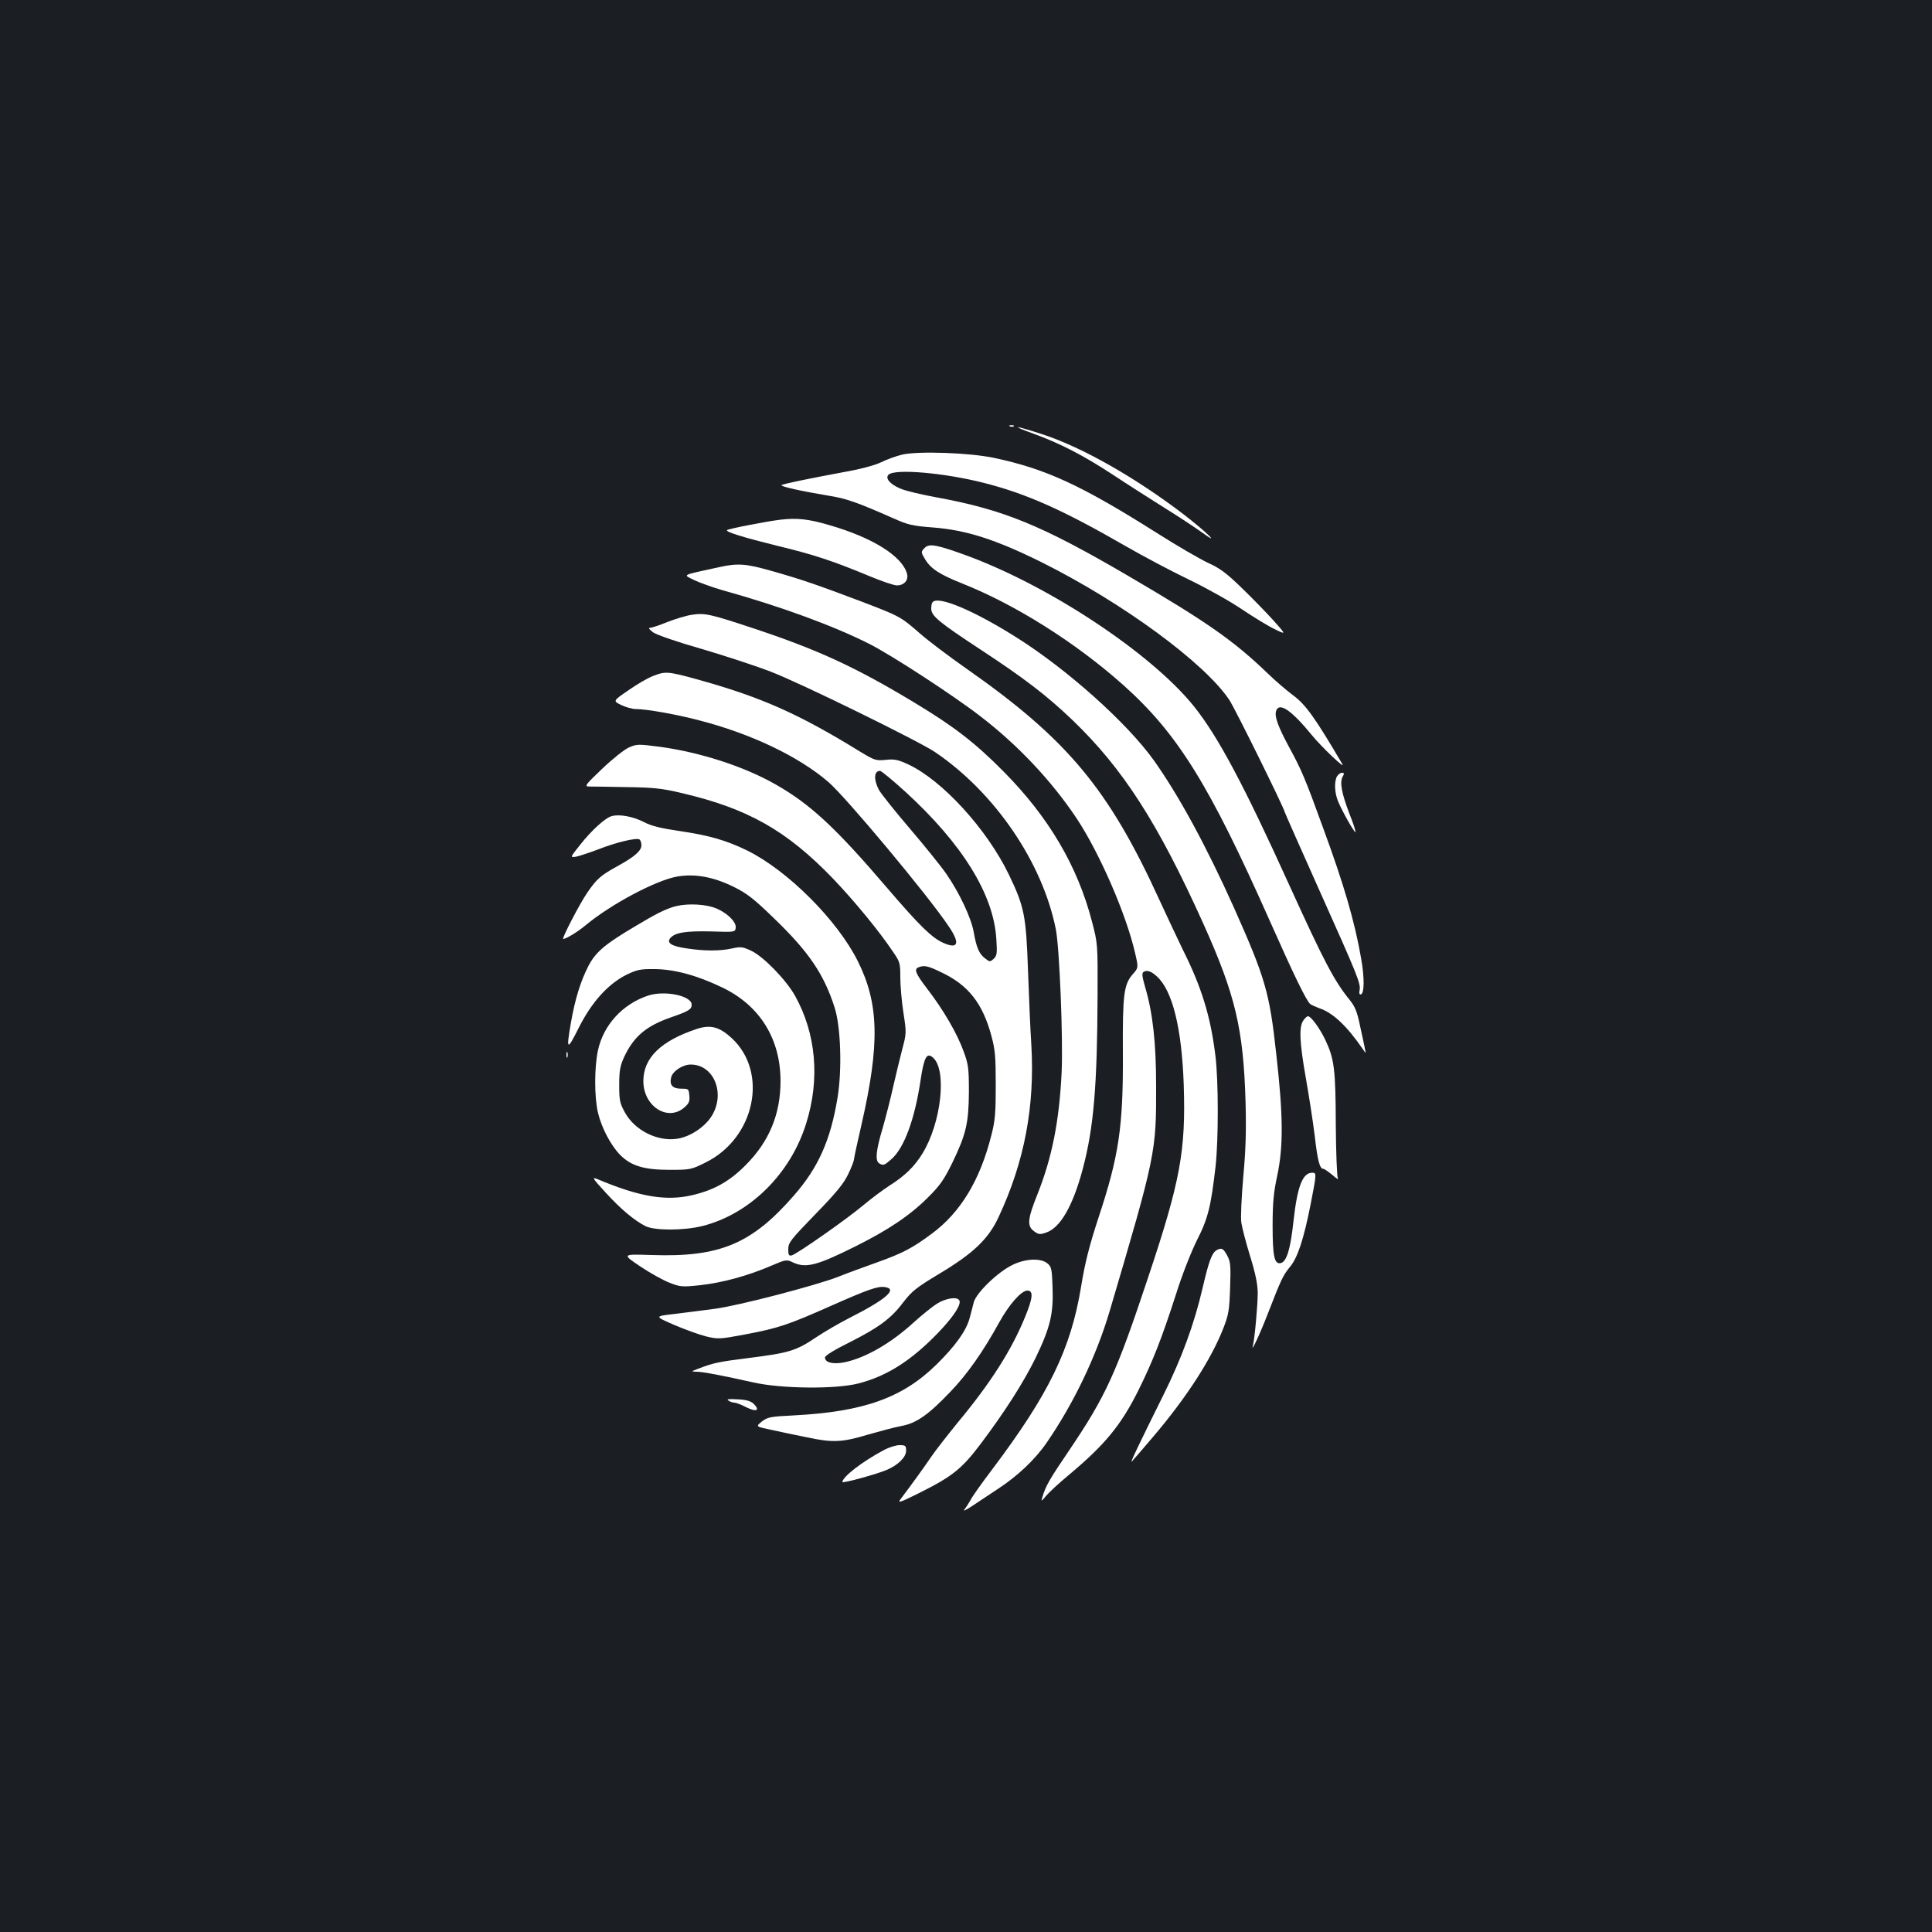 <?xml version="1.0" standalone="no"?>
<!DOCTYPE svg PUBLIC "-//W3C//DTD SVG 20010904//EN"
 "http://www.w3.org/TR/2001/REC-SVG-20010904/DTD/svg10.dtd">
<svg version="1.0" xmlns="http://www.w3.org/2000/svg"
 width="1000pt" height="1000pt" viewBox="0 0 1000 1000"
 preserveAspectRatio="xMidYMid meet">
<rect width="100%" height="100%" fill="#1b1f23"/>
<g transform="translate(0,1000) scale(0.1,-0.1)"
fill="#ffffff" stroke="none">
<path d="M5228 7793 c7 -3 16 -2 19 1 4 3 -2 6 -13 5 -11 0 -14 -3 -6 -6z"/>
<path d="M5350 7755 c137 -50 256 -111 410 -212 74 -49 195 -126 268 -172 73
-45 160 -103 195 -128 99 -72 23 2 -93 92 -251 192 -525 348 -731 416 -147 48
-179 51 -49 4z"/>
<path d="M4670 7647 c-30 -7 -80 -25 -110 -40 -34 -16 -109 -36 -195 -51 -193
-36 -313 -61 -320 -67 -6 -7 102 -31 240 -54 96 -15 149 -34 342 -119 71 -32
96 -38 200 -46 173 -13 326 -62 566 -181 420 -210 843 -521 970 -712 29 -43
287 -566 287 -581 0 -2 80 -183 178 -402 204 -455 216 -486 209 -520 -3 -16 0
-23 7 -21 18 6 19 86 1 187 -33 190 -89 382 -196 673 -93 257 -114 305 -175
417 -59 109 -78 161 -69 190 15 48 79 5 186 -126 49 -60 175 -180 157 -149
-144 245 -191 309 -256 357 -31 23 -91 74 -132 114 -175 168 -310 263 -720
503 -450 263 -645 343 -994 407 -77 14 -162 34 -188 46 -53 23 -77 53 -59 71
32 32 287 10 492 -42 221 -56 410 -140 734 -327 94 -54 243 -133 333 -176 89
-43 212 -112 272 -153 60 -40 136 -87 169 -102 59 -29 59 -29 -9 47 -37 41
-111 117 -164 168 -77 75 -112 101 -174 129 -42 20 -160 88 -262 153 -394 249
-576 333 -845 390 -127 27 -393 36 -475 17z"/>
<path d="M4039 7310 c-68 -8 -270 -47 -276 -54 -9 -9 90 -39 260 -81 190 -46
285 -77 482 -159 61 -25 122 -46 137 -46 37 0 61 26 53 59 -23 91 -178 189
-406 254 -105 31 -166 37 -250 27z"/>
<path d="M4787 7165 c-21 -21 -21 -23 2 -61 29 -48 76 -78 191 -124 275 -109
587 -306 831 -523 284 -253 448 -517 763 -1227 124 -279 188 -411 208 -427 7
-5 29 -15 48 -22 69 -23 142 -92 223 -210 18 -26 18 -26 12 -1 -2 14 -14 67
-25 118 -15 74 -26 101 -53 135 -81 99 -134 201 -312 592 -238 525 -371 774
-496 930 -220 273 -746 622 -1177 780 -151 55 -192 63 -215 40z"/>
<path d="M3725 7065 c-203 -44 -191 -38 -133 -67 29 -14 96 -38 148 -53 302
-84 576 -185 760 -278 118 -60 439 -269 579 -378 191 -147 364 -331 493 -524
118 -178 256 -493 303 -697 18 -77 18 -77 -13 -112 -45 -52 -52 -105 -50 -411
2 -379 -21 -530 -127 -850 -47 -144 -69 -230 -89 -353 -53 -324 -167 -558
-460 -947 -54 -71 -105 -143 -113 -160 -9 -16 -23 -38 -32 -49 -9 -10 11 -1
44 21 33 22 92 61 131 87 101 66 192 152 251 238 140 203 257 447 327 683 238
806 241 822 240 1165 0 221 -17 376 -56 508 -17 60 -19 75 -8 82 17 10 39 3
68 -24 81 -73 129 -269 139 -561 11 -340 -17 -496 -182 -990 -167 -502 -219
-618 -413 -905 -100 -147 -120 -182 -137 -240 -7 -23 -5 -22 20 8 16 19 67 66
114 105 188 157 271 257 361 436 76 153 122 270 196 499 32 103 79 221 109
282 58 113 73 176 97 385 15 140 15 440 -1 570 -25 205 -72 357 -170 552 -26
54 -80 168 -119 253 -264 578 -478 834 -1001 1200 -90 63 -197 144 -238 180
-102 89 -105 90 -303 166 -225 85 -317 117 -467 159 -130 37 -173 41 -268 20z"/>
<path d="M4828 6884 c-5 -4 -8 -19 -8 -34 0 -38 39 -70 255 -212 230 -151 343
-238 477 -366 261 -251 441 -531 676 -1052 166 -369 208 -544 219 -925 4 -150
1 -247 -12 -388 -9 -104 -14 -210 -10 -235 4 -26 24 -105 46 -175 28 -91 39
-147 39 -190 0 -64 -16 -237 -25 -272 -12 -43 35 56 79 170 68 176 78 195 113
238 40 47 72 147 107 325 31 158 31 162 8 162 -50 0 -77 -71 -97 -251 -16
-148 -36 -211 -67 -217 -32 -6 -41 36 -41 193 0 118 5 173 24 260 32 151 31
311 -5 628 -35 322 -57 395 -220 761 -142 316 -283 576 -412 758 -139 196
-458 481 -726 647 -213 133 -390 207 -420 175z"/>
<path d="M3582 6818 c-30 -4 -88 -22 -129 -38 -41 -17 -82 -30 -90 -30 -9 0 0
-10 19 -24 20 -13 127 -50 247 -84 116 -34 278 -87 359 -118 148 -56 768 -360
852 -417 310 -210 556 -571 625 -917 19 -97 38 -565 30 -740 -12 -250 -49
-440 -125 -631 -51 -127 -55 -164 -19 -191 24 -18 31 -19 63 -8 74 24 140 139
191 332 56 212 74 425 76 893 1 268 1 271 -29 385 -74 286 -224 541 -457 776
-147 149 -259 235 -460 356 -301 182 -496 272 -815 379 -247 82 -270 87 -338
77z"/>
<path d="M3380 6501 c-25 -9 -82 -42 -126 -73 -82 -56 -82 -56 -39 -77 23 -11
57 -21 76 -21 55 0 208 -27 330 -59 266 -69 511 -185 666 -318 90 -77 516
-587 623 -747 61 -89 50 -121 -28 -86 -59 26 -124 90 -291 285 -265 310 -396
432 -575 534 -164 94 -394 168 -604 196 -108 14 -116 14 -157 -4 -23 -10 -86
-60 -138 -110 -87 -83 -93 -91 -69 -92 15 0 101 -1 192 -3 140 -2 184 -6 285
-30 344 -80 545 -193 786 -443 111 -116 241 -274 313 -382 34 -49 36 -58 36
-130 0 -42 7 -124 16 -182 16 -104 16 -107 -6 -190 -12 -46 -33 -133 -47 -194
-13 -60 -38 -156 -54 -213 -35 -116 -40 -169 -19 -183 22 -13 26 -12 65 22 65
58 120 206 150 409 18 119 32 145 65 115 72 -65 42 -336 -55 -495 -41 -67 -91
-116 -170 -166 -33 -21 -96 -68 -140 -105 -86 -72 -339 -249 -367 -257 -15 -3
-18 2 -18 32 0 34 12 49 140 181 109 112 147 159 170 207 17 35 30 69 30 76 0
7 18 90 40 185 94 413 90 622 -20 842 -105 211 -362 469 -573 573 -109 53
-196 78 -352 101 -96 14 -144 26 -182 46 -54 28 -125 42 -166 31 -33 -8 -106
-74 -166 -151 -51 -64 -51 -64 -18 -59 17 4 70 21 117 39 92 36 194 60 210 50
5 -3 10 -17 10 -30 0 -29 -36 -60 -127 -110 -84 -46 -105 -65 -153 -135 -40
-58 -134 -240 -125 -240 15 0 74 36 115 70 132 110 366 234 475 253 93 16 188
-2 292 -53 69 -34 105 -62 208 -162 182 -175 260 -291 315 -463 32 -100 39
-323 15 -467 -36 -220 -100 -362 -225 -505 -219 -252 -385 -321 -736 -309
-155 5 -155 5 -60 -59 52 -35 121 -73 153 -85 54 -21 64 -22 158 -12 115 13
244 48 363 99 80 34 83 35 116 19 67 -32 126 -16 326 84 168 84 280 159 372
251 64 63 84 93 127 180 72 149 85 207 86 369 0 121 -3 142 -27 207 -32 90
-103 213 -185 320 -66 86 -74 107 -47 117 29 11 49 6 119 -28 138 -66 211
-160 256 -326 20 -73 23 -109 23 -255 0 -143 -3 -184 -22 -258 -58 -233 -159
-401 -307 -511 -102 -76 -151 -102 -288 -151 -67 -24 -158 -57 -202 -75 -115
-44 -507 -147 -633 -164 -59 -8 -154 -20 -211 -27 -104 -12 -104 -12 -3 -56
56 -24 130 -51 166 -60 63 -15 69 -15 203 10 174 33 223 50 442 147 194 86
245 104 281 98 69 -9 6 -64 -186 -161 -49 -25 -127 -70 -173 -101 -101 -68
-139 -79 -346 -105 -158 -20 -181 -25 -260 -55 -39 -15 -39 -15 -10 -16 33 0
136 -20 297 -56 144 -32 422 -35 540 -5 149 38 276 119 417 266 78 82 119 145
106 165 -12 20 -72 10 -117 -19 -25 -16 -79 -60 -120 -97 -116 -106 -247 -182
-356 -205 -60 -12 -102 -2 -102 25 0 9 50 40 123 76 155 78 219 125 282 209
45 58 67 76 185 147 179 107 256 181 309 295 134 287 188 573 169 894 -5 72
-12 243 -17 380 -10 287 -19 332 -100 500 -114 235 -344 486 -519 568 -54 25
-72 29 -117 24 -52 -5 -58 -3 -137 45 -319 196 -511 281 -848 374 -142 39
-158 40 -220 15z m1306 -599 c295 -270 457 -531 471 -762 5 -76 3 -87 -14
-103 -19 -17 -21 -16 -45 3 -30 23 -44 55 -58 135 -13 74 -73 202 -142 302
-29 42 -115 148 -191 237 -76 89 -147 178 -158 198 -28 54 -25 98 6 98 7 0 66
-49 131 -108z"/>
<path d="M6920 5981 c-15 -28 -12 -86 6 -129 22 -53 85 -164 90 -159 2 2 -11
45 -31 94 -41 108 -51 162 -36 192 10 17 9 21 -3 21 -9 0 -20 -9 -26 -19z"/>
<path d="M3485 5306 c-49 -16 -86 -34 -195 -99 -159 -94 -206 -134 -244 -206
-41 -79 -70 -174 -91 -295 -25 -144 -20 -147 41 -25 67 133 152 227 249 275
53 25 70 29 145 28 101 -1 220 -33 350 -96 193 -93 300 -265 300 -484 0 -171
-59 -313 -180 -434 -84 -85 -163 -129 -276 -156 -136 -32 -274 -9 -492 83 -30
12 -26 5 43 -70 79 -86 144 -141 205 -173 47 -24 198 -24 295 0 246 62 457
270 538 532 72 229 51 465 -58 660 -46 82 -163 203 -227 233 -43 20 -53 22
-98 12 -63 -14 -144 -14 -235 0 -78 11 -106 28 -86 53 24 29 80 38 209 35 126
-4 127 -4 130 19 5 33 -57 88 -120 107 -62 18 -148 18 -203 1z"/>
<path d="M3355 4847 c-133 -44 -232 -153 -260 -284 -19 -88 -19 -241 0 -322
19 -80 67 -170 115 -219 57 -57 124 -77 256 -77 107 0 112 1 186 38 256 126
327 467 135 644 -63 58 -109 70 -178 48 -188 -62 -279 -150 -279 -271 0 -129
124 -210 210 -138 26 22 31 33 28 63 -3 35 -4 36 -42 36 -45 0 -62 19 -52 59
8 32 60 66 101 66 120 0 181 -149 109 -266 -35 -57 -112 -108 -178 -118 -103
-16 -220 43 -271 135 -27 49 -30 63 -30 144 0 75 5 99 26 145 50 106 114 160
244 205 92 32 105 41 105 65 0 46 -139 75 -225 47z"/>
<path d="M6746 4718 c-23 -33 -20 -111 13 -298 16 -91 37 -225 46 -299 15
-131 26 -171 45 -171 5 0 26 -15 47 -32 20 -18 33 -26 28 -18 -5 8 -10 134
-11 280 -1 286 -8 339 -53 435 -28 60 -75 125 -91 125 -5 0 -16 -10 -24 -22z"/>
<path d="M2932 4540 c0 -14 2 -19 5 -12 2 6 2 18 0 25 -3 6 -5 1 -5 -13z"/>
<path d="M6297 3529 c-24 -14 -40 -56 -72 -194 -43 -186 -108 -364 -203 -555
-128 -258 -175 -356 -164 -345 6 6 56 64 112 130 171 201 299 399 362 560 28
72 31 94 35 210 4 112 2 135 -14 164 -20 39 -30 45 -56 30z"/>
<path d="M5241 3453 c-77 -37 -188 -145 -201 -194 -5 -22 -15 -58 -21 -81 -17
-65 -73 -143 -169 -238 -177 -175 -378 -247 -740 -266 -124 -6 -137 -9 -167
-32 -32 -26 -32 -26 50 -43 45 -10 126 -27 181 -38 135 -29 184 -27 317 13 63
18 141 39 174 45 78 14 140 58 252 175 90 93 172 211 253 358 52 95 116 168
148 168 32 0 28 -39 -12 -136 -71 -174 -179 -343 -352 -551 -51 -63 -113 -142
-136 -176 -37 -55 -102 -144 -157 -217 -16 -22 -3 -17 94 31 173 86 223 126
319 253 128 170 223 319 287 449 75 156 92 227 87 363 -3 97 -6 108 -27 125
-34 28 -113 25 -180 -8z"/>
<path d="M3770 2751 c8 -6 22 -11 31 -11 8 0 37 -11 62 -24 52 -26 72 -17 39
17 -16 15 -37 22 -84 24 -46 3 -59 1 -48 -6z"/>
<path d="M4576 2495 c-113 -60 -214 -138 -216 -166 0 -8 183 42 230 63 59 25
100 66 100 99 0 26 -3 29 -34 29 -18 0 -54 -11 -80 -25z"/>
</g>
</svg>
